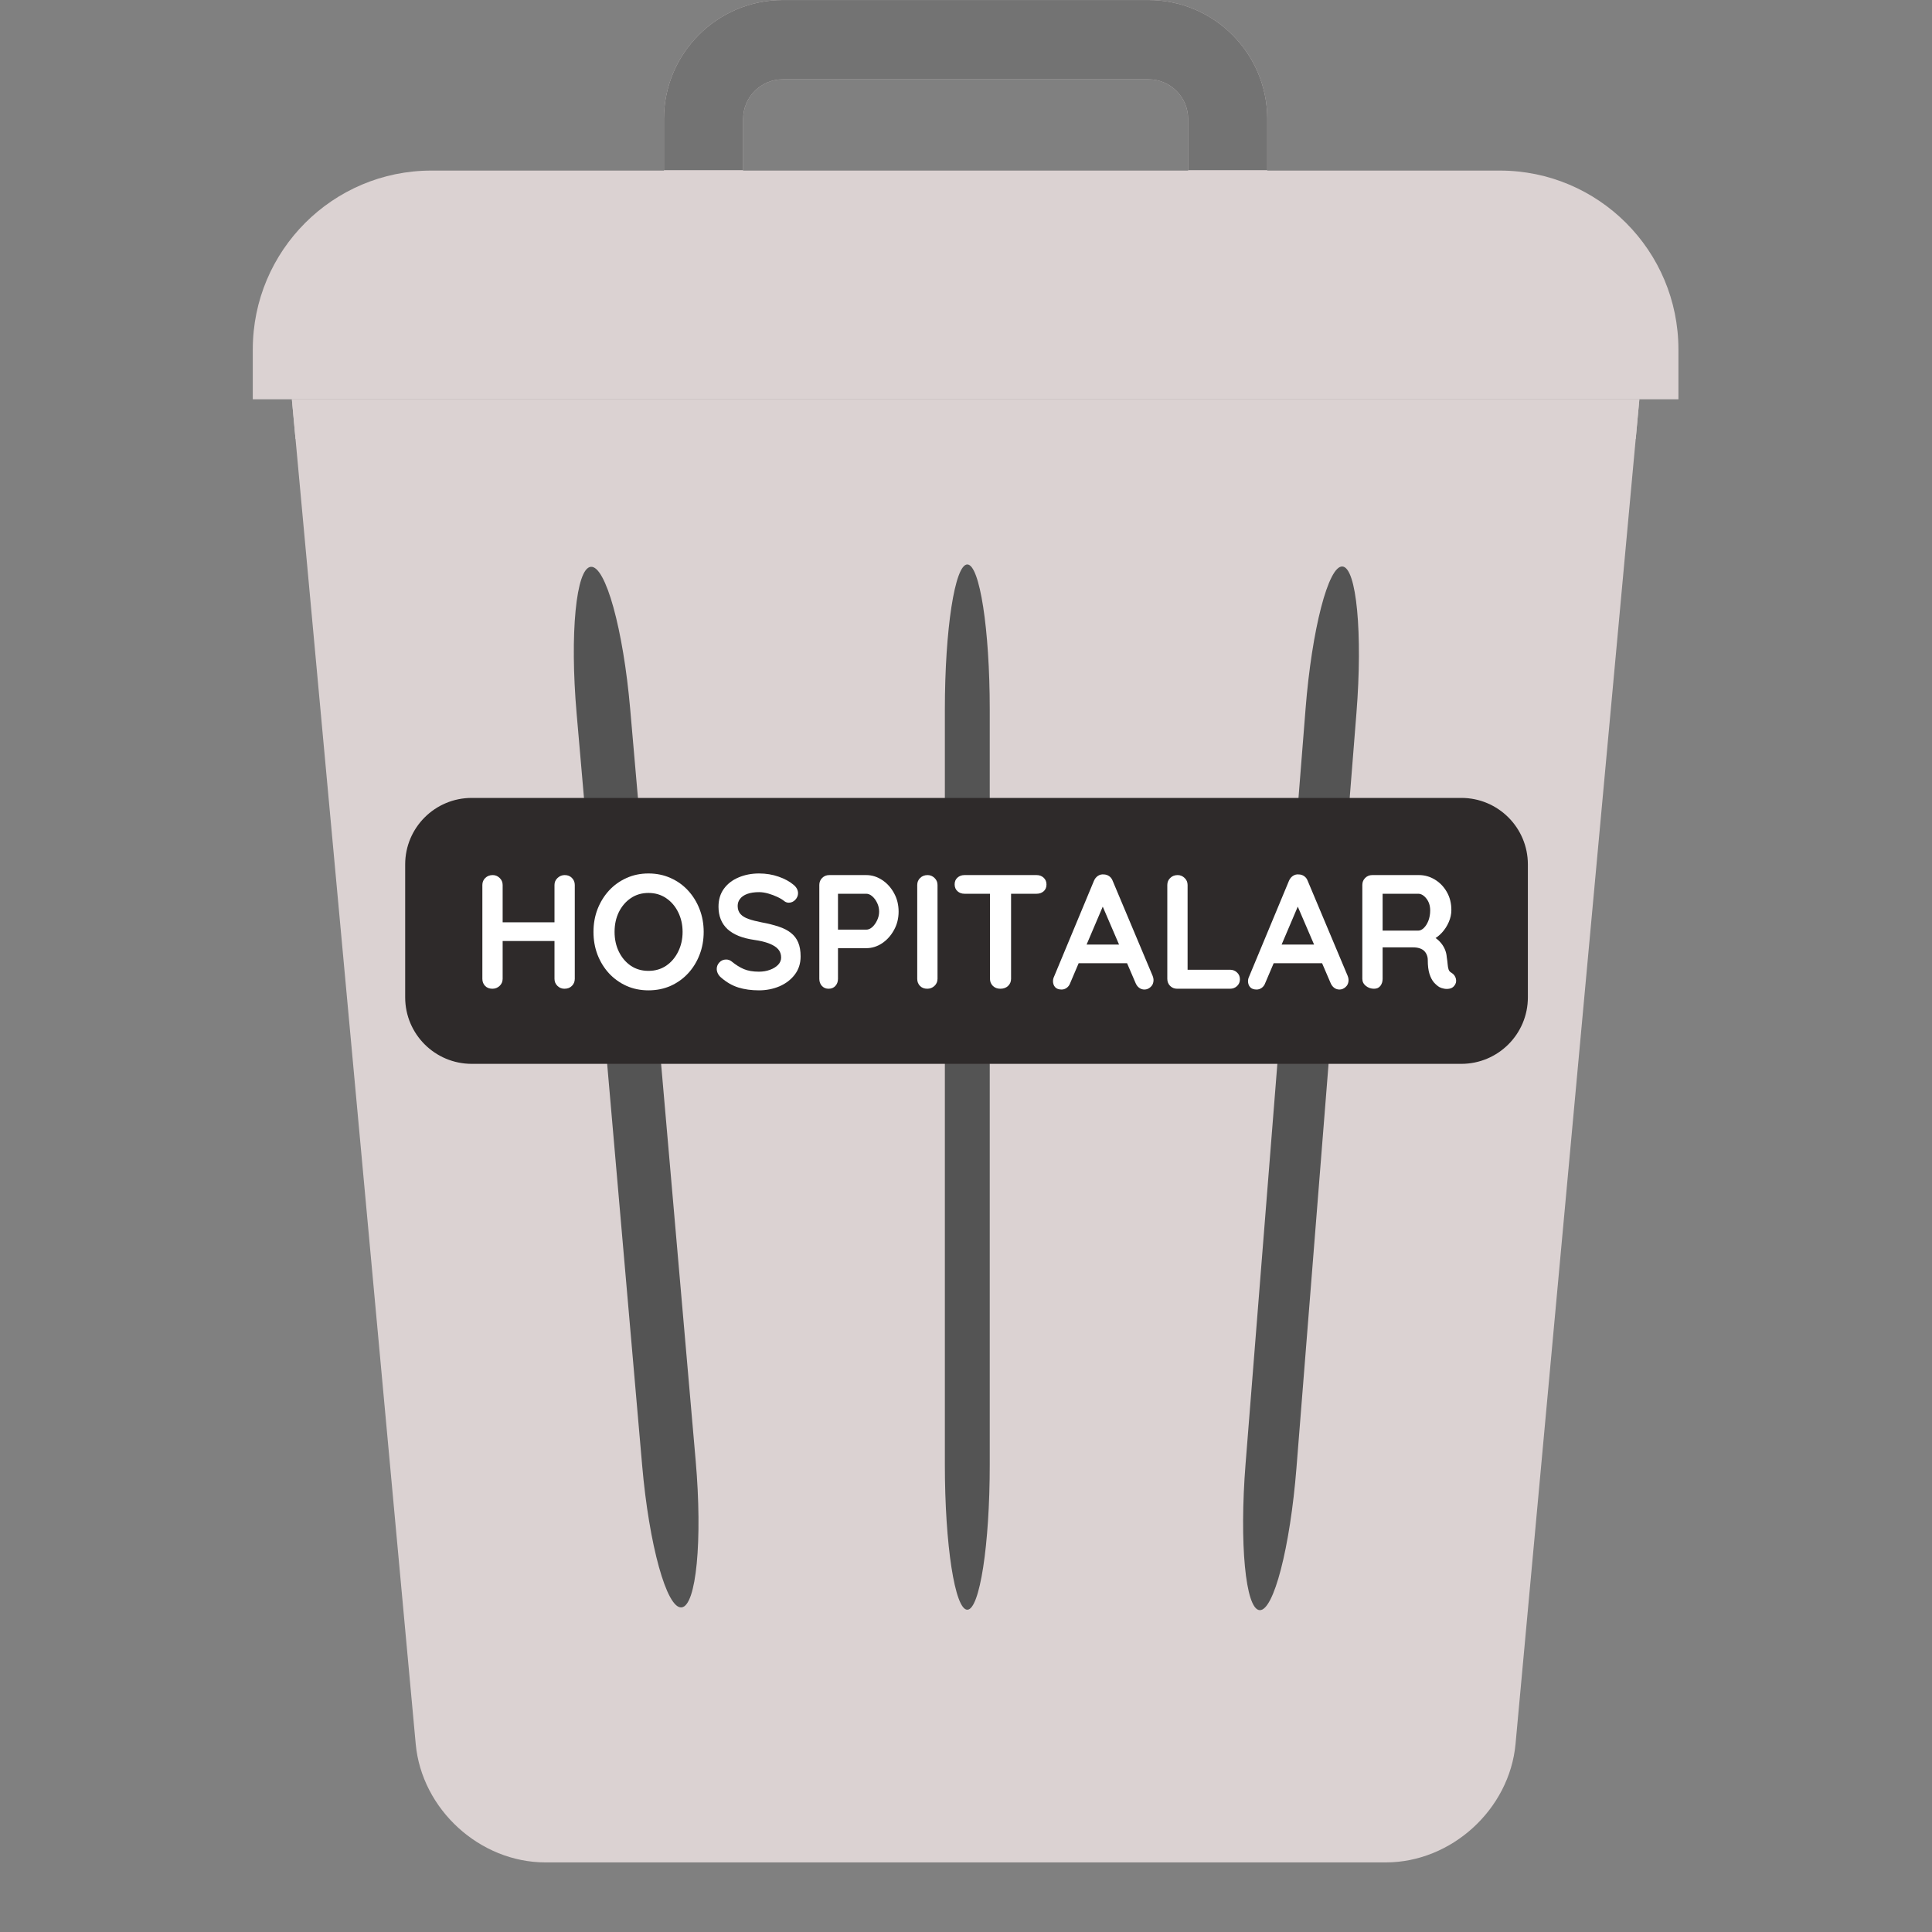 <svg xmlns="http://www.w3.org/2000/svg" xmlns:xlink="http://www.w3.org/1999/xlink" width="500" zoomAndPan="magnify" viewBox="0 0 375 375" height="500" preserveAspectRatio="xMidYMid meet" version="1.0"><rect x="0" y="0" width="375" height="375" fill="#808080" stroke="none"/><defs><g/><clipPath id="43bc869e66"><path d="M 56 77 L 319 77 L 319 361.5 L 56 361.5 Z M 56 77 " clip-rule="nonzero"/></clipPath><clipPath id="0d75611d4a"><path d="M 49.051 33 L 325.801 33 L 325.801 78 L 49.051 78 Z M 49.051 33 " clip-rule="nonzero"/></clipPath><clipPath id="9e91ab3933"><path d="M 241 109 L 264 109 L 264 313 L 241 313 Z M 241 109 " clip-rule="nonzero"/></clipPath><clipPath id="f2b3d97d33"><path d="M 239.539 312.137 L 255.637 109.566 L 265.516 110.348 L 249.418 312.922 Z M 239.539 312.137 " clip-rule="nonzero"/></clipPath><clipPath id="c1f8ced3c5"><path d="M 253.406 137.602 C 254.637 122.117 257.848 109.742 260.574 109.957 C 263.301 110.176 264.516 122.902 263.285 138.387 L 251.645 284.887 C 250.414 300.367 247.207 312.746 244.477 312.527 C 241.75 312.312 240.535 299.586 241.766 284.102 Z M 253.406 137.602 " clip-rule="nonzero"/></clipPath><clipPath id="56547fba4e"><path d="M 111 110 L 136 110 L 136 312 L 111 312 Z M 111 110 " clip-rule="nonzero"/></clipPath><clipPath id="b59d1b965a"><path d="M 127.082 312.449 L 109.48 110.473 L 119.875 109.566 L 137.473 311.543 Z M 127.082 312.449 " clip-rule="nonzero"/></clipPath><clipPath id="38a7b9da73"><path d="M 111.922 138.492 C 110.574 123.016 111.809 110.27 114.68 110.02 C 117.547 109.77 120.969 122.109 122.316 137.586 L 135.031 283.523 C 136.379 299 135.148 311.746 132.277 311.996 C 129.406 312.246 125.988 299.906 124.641 284.43 Z M 111.922 138.492 " clip-rule="nonzero"/></clipPath><clipPath id="e0956616dc"><path d="M 183.398 109.562 L 192.109 109.562 L 192.109 312.445 L 183.398 312.445 Z M 183.398 109.562 " clip-rule="nonzero"/></clipPath><clipPath id="098b46fca1"><path d="M 183.398 137.688 C 183.398 122.156 185.348 109.562 187.754 109.562 C 190.16 109.562 192.109 122.156 192.109 137.688 L 192.109 284.32 C 192.109 299.855 190.16 312.445 187.754 312.445 C 185.348 312.445 183.398 299.855 183.398 284.32 Z M 183.398 137.688 " clip-rule="nonzero"/></clipPath><clipPath id="8342c8dcb7"><path d="M 128 0 L 246 0 L 246 33 L 128 33 Z M 128 0 " clip-rule="nonzero"/></clipPath></defs><g clip-path="url(#43bc869e66)"><path fill="#dbd2d2" d="M 268.988 361.492 L 105.867 361.492 C 93.133 361.492 81.859 351.203 80.691 338.508 L 56.652 77.496 L 318.199 77.496 L 294.164 338.508 C 292.992 351.203 281.723 361.492 268.988 361.492 " fill-opacity="1" fill-rule="nonzero"/></g><path fill="#dbd2d2" d="M 127.594 332.051 C 121.633 332.051 116.582 327.465 116.105 321.41 L 101.152 129.617 C 100.656 123.266 105.398 117.707 111.754 117.211 C 118.121 116.797 123.645 121.473 124.145 127.82 L 139.102 319.617 C 139.59 325.965 134.848 331.527 128.496 332.023 C 128.195 332.043 127.891 332.051 127.594 332.051 " fill-opacity="1" fill-rule="nonzero"/><path fill="#dbd2d2" d="M 187.426 332.051 C 181.055 332.051 175.891 326.887 175.891 320.516 L 175.891 128.719 C 175.891 122.348 181.055 117.18 187.426 117.18 C 193.797 117.18 198.957 122.348 198.957 128.719 L 198.957 320.516 C 198.957 326.887 193.797 332.051 187.426 332.051 " fill-opacity="1" fill-rule="nonzero"/><path fill="#dbd2d2" d="M 247.266 332.051 C 246.961 332.051 246.66 332.043 246.355 332.023 C 240.008 331.527 235.262 325.965 235.758 319.617 L 250.707 127.82 C 251.203 121.469 256.742 116.699 263.102 117.211 C 269.445 117.707 274.195 123.266 273.699 129.617 L 258.746 321.41 C 258.27 327.465 253.219 332.051 247.266 332.051 " fill-opacity="1" fill-rule="nonzero"/><g clip-path="url(#0d75611d4a)"><path fill="#dbd2d2" d="M 325.781 67.824 C 325.781 48.648 310.254 33.109 291.105 33.109 L 83.746 33.109 C 64.598 33.109 49.066 48.648 49.066 67.824 L 49.066 77.496 L 325.781 77.496 L 325.781 67.824 " fill-opacity="1" fill-rule="nonzero"/></g><path fill="#dbd2d2" d="M 144.242 33.105 L 144.242 23.09 C 144.242 18.852 147.695 15.395 151.934 15.395 L 222.922 15.395 C 227.164 15.395 230.613 18.852 230.613 23.09 L 230.613 33.105 L 245.98 33.105 L 245.98 23.09 C 245.98 10.363 235.637 0.008 222.922 0.008 L 151.934 0.008 C 139.215 0.008 128.871 10.363 128.871 23.09 L 128.871 33.105 L 144.242 33.105 " fill-opacity="1" fill-rule="nonzero"/><path fill="#dbd2d2" d="M 57.359 85.191 L 317.496 85.191 L 318.199 77.496 L 56.652 77.496 L 57.359 85.191 " fill-opacity="1" fill-rule="nonzero"/><g clip-path="url(#9e91ab3933)"><g clip-path="url(#f2b3d97d33)"><g clip-path="url(#c1f8ced3c5)"><path fill="#545454" d="M 239.539 312.137 L 255.637 109.566 L 265.516 110.348 L 249.418 312.922 Z M 239.539 312.137 " fill-opacity="1" fill-rule="nonzero"/></g></g></g><g clip-path="url(#56547fba4e)"><g clip-path="url(#b59d1b965a)"><g clip-path="url(#38a7b9da73)"><path fill="#545454" d="M 127.082 312.449 L 109.48 110.473 L 119.875 109.566 L 137.473 311.543 Z M 127.082 312.449 " fill-opacity="1" fill-rule="nonzero"/></g></g></g><g clip-path="url(#e0956616dc)"><g clip-path="url(#098b46fca1)"><path fill="#545454" d="M 183.398 312.445 L 183.398 109.562 L 192.109 109.562 L 192.109 312.445 Z M 183.398 312.445 " fill-opacity="1" fill-rule="nonzero"/></g></g><path fill="#2e2a2a" d="M 91.562 154.875 L 283.641 154.875 C 290.773 154.875 296.559 160.652 296.559 167.781 L 296.559 193.59 C 296.559 200.715 290.773 206.492 283.641 206.492 L 91.562 206.492 C 84.43 206.492 78.645 200.715 78.645 193.59 L 78.645 167.781 C 78.645 160.652 84.43 154.875 91.562 154.875 Z M 91.562 154.875 " fill-opacity="1" fill-rule="nonzero"/><g fill="#ffffff" fill-opacity="1"><g transform="translate(91.267, 191.914)"><g><path d="M 4.375 -22.062 C 4.883 -22.062 5.332 -21.875 5.719 -21.5 C 6.102 -21.133 6.297 -20.68 6.297 -20.141 L 6.297 -1.922 C 6.297 -1.379 6.098 -0.922 5.703 -0.547 C 5.305 -0.18 4.844 0 4.312 0 C 3.727 0 3.254 -0.18 2.891 -0.547 C 2.535 -0.922 2.359 -1.379 2.359 -1.922 L 2.359 -20.141 C 2.359 -20.68 2.547 -21.133 2.922 -21.5 C 3.305 -21.875 3.789 -22.062 4.375 -22.062 Z M 18.344 -22.062 C 18.926 -22.062 19.395 -21.875 19.75 -21.5 C 20.113 -21.133 20.297 -20.68 20.297 -20.141 L 20.297 -1.922 C 20.297 -1.379 20.109 -0.922 19.734 -0.547 C 19.367 -0.18 18.883 0 18.281 0 C 17.77 0 17.32 -0.18 16.938 -0.547 C 16.551 -0.922 16.359 -1.379 16.359 -1.922 L 16.359 -20.141 C 16.359 -20.68 16.555 -21.133 16.953 -21.5 C 17.348 -21.875 17.812 -22.062 18.344 -22.062 Z M 4.281 -12.891 L 18.344 -12.891 L 18.344 -9.266 L 4.281 -9.266 Z M 4.281 -12.891 "/></g></g></g><g fill="#ffffff" fill-opacity="1"><g transform="translate(113.929, 191.914)"><g><path d="M 22.656 -11.031 C 22.656 -9.457 22.391 -7.984 21.859 -6.609 C 21.336 -5.242 20.598 -4.039 19.641 -3 C 18.691 -1.969 17.562 -1.156 16.25 -0.562 C 14.938 0.02 13.5 0.312 11.938 0.312 C 10.383 0.312 8.957 0.02 7.656 -0.562 C 6.352 -1.156 5.223 -1.969 4.266 -3 C 3.316 -4.039 2.578 -5.242 2.047 -6.609 C 1.523 -7.984 1.266 -9.457 1.266 -11.031 C 1.266 -12.602 1.523 -14.07 2.047 -15.438 C 2.578 -16.801 3.316 -18.004 4.266 -19.047 C 5.223 -20.086 6.352 -20.898 7.656 -21.484 C 8.957 -22.078 10.383 -22.375 11.938 -22.375 C 13.5 -22.375 14.938 -22.078 16.25 -21.484 C 17.562 -20.898 18.691 -20.086 19.641 -19.047 C 20.598 -18.004 21.336 -16.801 21.859 -15.438 C 22.391 -14.07 22.656 -12.602 22.656 -11.031 Z M 18.562 -11.031 C 18.562 -12.438 18.273 -13.711 17.703 -14.859 C 17.141 -16.004 16.363 -16.91 15.375 -17.578 C 14.383 -18.254 13.238 -18.594 11.938 -18.594 C 10.633 -18.594 9.488 -18.254 8.5 -17.578 C 7.52 -16.91 6.75 -16.008 6.188 -14.875 C 5.633 -13.738 5.359 -12.457 5.359 -11.031 C 5.359 -9.625 5.633 -8.348 6.188 -7.203 C 6.75 -6.055 7.52 -5.145 8.5 -4.469 C 9.488 -3.801 10.633 -3.469 11.938 -3.469 C 13.238 -3.469 14.383 -3.801 15.375 -4.469 C 16.363 -5.145 17.141 -6.055 17.703 -7.203 C 18.273 -8.348 18.562 -9.625 18.562 -11.031 Z M 18.562 -11.031 "/></g></g></g><g fill="#ffffff" fill-opacity="1"><g transform="translate(137.852, 191.914)"><g><path d="M 9.453 0.312 C 7.984 0.312 6.66 0.129 5.484 -0.234 C 4.305 -0.598 3.18 -1.242 2.109 -2.172 C 1.836 -2.398 1.629 -2.66 1.484 -2.953 C 1.336 -3.254 1.266 -3.551 1.266 -3.844 C 1.266 -4.32 1.438 -4.742 1.781 -5.109 C 2.125 -5.484 2.562 -5.672 3.094 -5.672 C 3.488 -5.672 3.844 -5.547 4.156 -5.297 C 4.957 -4.641 5.75 -4.145 6.531 -3.812 C 7.32 -3.477 8.297 -3.312 9.453 -3.312 C 10.234 -3.312 10.945 -3.43 11.594 -3.672 C 12.25 -3.91 12.773 -4.234 13.172 -4.641 C 13.566 -5.055 13.766 -5.523 13.766 -6.047 C 13.766 -6.68 13.578 -7.219 13.203 -7.656 C 12.828 -8.094 12.25 -8.461 11.469 -8.766 C 10.695 -9.078 9.711 -9.316 8.516 -9.484 C 7.379 -9.648 6.379 -9.906 5.516 -10.25 C 4.648 -10.602 3.926 -11.047 3.344 -11.578 C 2.77 -12.117 2.336 -12.75 2.047 -13.469 C 1.754 -14.195 1.609 -15.016 1.609 -15.922 C 1.609 -17.285 1.957 -18.445 2.656 -19.406 C 3.363 -20.375 4.316 -21.109 5.516 -21.609 C 6.711 -22.117 8.035 -22.375 9.484 -22.375 C 10.848 -22.375 12.113 -22.164 13.281 -21.75 C 14.445 -21.344 15.398 -20.828 16.141 -20.203 C 16.742 -19.723 17.047 -19.164 17.047 -18.531 C 17.047 -18.07 16.867 -17.648 16.516 -17.266 C 16.16 -16.891 15.738 -16.703 15.25 -16.703 C 14.938 -16.703 14.656 -16.797 14.406 -16.984 C 14.062 -17.273 13.609 -17.551 13.047 -17.812 C 12.484 -18.082 11.883 -18.305 11.25 -18.484 C 10.625 -18.66 10.035 -18.75 9.484 -18.75 C 8.578 -18.75 7.812 -18.633 7.188 -18.406 C 6.57 -18.176 6.109 -17.859 5.797 -17.453 C 5.484 -17.055 5.328 -16.598 5.328 -16.078 C 5.328 -15.441 5.508 -14.914 5.875 -14.5 C 6.238 -14.094 6.77 -13.77 7.469 -13.531 C 8.164 -13.289 8.992 -13.078 9.953 -12.891 C 11.211 -12.66 12.32 -12.383 13.281 -12.062 C 14.238 -11.75 15.031 -11.344 15.656 -10.844 C 16.289 -10.352 16.766 -9.734 17.078 -8.984 C 17.391 -8.242 17.547 -7.336 17.547 -6.266 C 17.547 -4.898 17.164 -3.723 16.406 -2.734 C 15.656 -1.754 14.664 -1 13.438 -0.469 C 12.207 0.051 10.879 0.312 9.453 0.312 Z M 9.453 0.312 "/></g></g></g><g fill="#ffffff" fill-opacity="1"><g transform="translate(156.669, 191.914)"><g><path d="M 11.469 -22.062 C 12.562 -22.062 13.586 -21.742 14.547 -21.109 C 15.504 -20.484 16.273 -19.633 16.859 -18.562 C 17.453 -17.488 17.75 -16.289 17.75 -14.969 C 17.75 -13.664 17.453 -12.477 16.859 -11.406 C 16.273 -10.332 15.504 -9.473 14.547 -8.828 C 13.586 -8.191 12.562 -7.875 11.469 -7.875 L 5.672 -7.875 L 5.984 -8.453 L 5.984 -1.922 C 5.984 -1.379 5.816 -0.922 5.484 -0.547 C 5.148 -0.18 4.707 0 4.156 0 C 3.633 0 3.203 -0.18 2.859 -0.547 C 2.523 -0.922 2.359 -1.379 2.359 -1.922 L 2.359 -20.141 C 2.359 -20.68 2.539 -21.133 2.906 -21.5 C 3.281 -21.875 3.738 -22.062 4.281 -22.062 Z M 11.469 -11.469 C 11.875 -11.469 12.266 -11.633 12.641 -11.969 C 13.016 -12.312 13.328 -12.75 13.578 -13.281 C 13.836 -13.82 13.969 -14.383 13.969 -14.969 C 13.969 -15.582 13.836 -16.148 13.578 -16.672 C 13.328 -17.191 13.016 -17.613 12.641 -17.938 C 12.266 -18.27 11.875 -18.438 11.469 -18.438 L 5.609 -18.438 L 5.984 -19 L 5.984 -10.969 L 5.641 -11.469 Z M 11.469 -11.469 "/></g></g></g><g fill="#ffffff" fill-opacity="1"><g transform="translate(175.675, 191.914)"><g><path d="M 6.297 -1.922 C 6.297 -1.379 6.098 -0.922 5.703 -0.547 C 5.305 -0.18 4.844 0 4.312 0 C 3.727 0 3.254 -0.18 2.891 -0.547 C 2.535 -0.922 2.359 -1.379 2.359 -1.922 L 2.359 -20.141 C 2.359 -20.68 2.547 -21.133 2.922 -21.5 C 3.305 -21.875 3.789 -22.062 4.375 -22.062 C 4.883 -22.062 5.332 -21.875 5.719 -21.5 C 6.102 -21.133 6.297 -20.68 6.297 -20.141 Z M 6.297 -1.922 "/></g></g></g><g fill="#ffffff" fill-opacity="1"><g transform="translate(184.342, 191.914)"><g><path d="M 9.828 0 C 9.242 0 8.758 -0.18 8.375 -0.547 C 8 -0.922 7.812 -1.379 7.812 -1.922 L 7.812 -20.203 L 11.906 -20.203 L 11.906 -1.922 C 11.906 -1.379 11.711 -0.922 11.328 -0.547 C 10.941 -0.18 10.441 0 9.828 0 Z M 2.875 -18.438 C 2.32 -18.438 1.863 -18.602 1.5 -18.938 C 1.133 -19.27 0.953 -19.711 0.953 -20.266 C 0.953 -20.805 1.133 -21.238 1.5 -21.562 C 1.863 -21.895 2.32 -22.062 2.875 -22.062 L 16.859 -22.062 C 17.41 -22.062 17.867 -21.891 18.234 -21.547 C 18.598 -21.211 18.781 -20.773 18.781 -20.234 C 18.781 -19.68 18.598 -19.242 18.234 -18.922 C 17.867 -18.598 17.41 -18.438 16.859 -18.438 Z M 2.875 -18.438 "/></g></g></g><g fill="#ffffff" fill-opacity="1"><g transform="translate(204.073, 191.914)"><g><path d="M 10.469 -17.109 L 3.656 -1.109 C 3.508 -0.703 3.281 -0.391 2.969 -0.172 C 2.664 0.047 2.336 0.156 1.984 0.156 C 1.422 0.156 1 0 0.719 -0.312 C 0.445 -0.625 0.312 -1.016 0.312 -1.484 C 0.312 -1.672 0.344 -1.867 0.406 -2.078 L 8.25 -20.922 C 8.426 -21.348 8.688 -21.676 9.031 -21.906 C 9.375 -22.133 9.742 -22.227 10.141 -22.188 C 10.523 -22.188 10.879 -22.078 11.203 -21.859 C 11.523 -21.641 11.758 -21.328 11.906 -20.922 L 19.672 -2.453 C 19.773 -2.18 19.828 -1.93 19.828 -1.703 C 19.828 -1.129 19.641 -0.676 19.266 -0.344 C 18.898 -0.008 18.5 0.156 18.062 0.156 C 17.676 0.156 17.332 0.039 17.031 -0.188 C 16.727 -0.414 16.492 -0.734 16.328 -1.141 L 9.547 -16.922 Z M 4.625 -4.953 L 6.359 -8.578 L 14.875 -8.578 L 15.469 -4.953 Z M 4.625 -4.953 "/></g></g></g><g fill="#ffffff" fill-opacity="1"><g transform="translate(224.214, 191.914)"><g><path d="M 14.531 -3.688 C 15.07 -3.688 15.523 -3.508 15.891 -3.156 C 16.266 -2.812 16.453 -2.367 16.453 -1.828 C 16.453 -1.305 16.266 -0.867 15.891 -0.516 C 15.523 -0.172 15.07 0 14.531 0 L 4.281 0 C 3.738 0 3.281 -0.18 2.906 -0.547 C 2.539 -0.922 2.359 -1.379 2.359 -1.922 L 2.359 -20.141 C 2.359 -20.68 2.547 -21.133 2.922 -21.5 C 3.305 -21.875 3.789 -22.062 4.375 -22.062 C 4.883 -22.062 5.332 -21.875 5.719 -21.5 C 6.102 -21.133 6.297 -20.68 6.297 -20.141 L 6.297 -3.156 L 5.609 -3.688 Z M 14.531 -3.688 "/></g></g></g><g fill="#ffffff" fill-opacity="1"><g transform="translate(241.927, 191.914)"><g><path d="M 10.469 -17.109 L 3.656 -1.109 C 3.508 -0.703 3.281 -0.391 2.969 -0.172 C 2.664 0.047 2.336 0.156 1.984 0.156 C 1.422 0.156 1 0 0.719 -0.312 C 0.445 -0.625 0.312 -1.016 0.312 -1.484 C 0.312 -1.672 0.344 -1.867 0.406 -2.078 L 8.25 -20.922 C 8.426 -21.348 8.688 -21.676 9.031 -21.906 C 9.375 -22.133 9.742 -22.227 10.141 -22.188 C 10.523 -22.188 10.879 -22.078 11.203 -21.859 C 11.523 -21.641 11.758 -21.328 11.906 -20.922 L 19.672 -2.453 C 19.773 -2.18 19.828 -1.93 19.828 -1.703 C 19.828 -1.129 19.641 -0.676 19.266 -0.344 C 18.898 -0.008 18.5 0.156 18.062 0.156 C 17.676 0.156 17.332 0.039 17.031 -0.188 C 16.727 -0.414 16.492 -0.734 16.328 -1.141 L 9.547 -16.922 Z M 4.625 -4.953 L 6.359 -8.578 L 14.875 -8.578 L 15.469 -4.953 Z M 4.625 -4.953 "/></g></g></g><g fill="#ffffff" fill-opacity="1"><g transform="translate(262.068, 191.914)"><g><path d="M 4.625 0 C 4.039 0 3.516 -0.18 3.047 -0.547 C 2.586 -0.922 2.359 -1.379 2.359 -1.922 L 2.359 -20.141 C 2.359 -20.68 2.539 -21.133 2.906 -21.5 C 3.281 -21.875 3.738 -22.062 4.281 -22.062 L 13.359 -22.062 C 14.453 -22.062 15.477 -21.77 16.438 -21.188 C 17.395 -20.613 18.164 -19.816 18.75 -18.797 C 19.344 -17.773 19.641 -16.602 19.641 -15.281 C 19.641 -14.488 19.473 -13.711 19.141 -12.953 C 18.816 -12.191 18.375 -11.504 17.812 -10.891 C 17.258 -10.285 16.641 -9.816 15.953 -9.484 L 15.984 -10.219 C 16.566 -9.895 17.051 -9.52 17.438 -9.094 C 17.832 -8.664 18.141 -8.203 18.359 -7.703 C 18.578 -7.211 18.707 -6.68 18.75 -6.109 C 18.832 -5.586 18.891 -5.125 18.922 -4.719 C 18.953 -4.32 19.016 -3.988 19.109 -3.719 C 19.203 -3.445 19.391 -3.238 19.672 -3.094 C 20.129 -2.812 20.414 -2.414 20.531 -1.906 C 20.645 -1.395 20.523 -0.938 20.172 -0.531 C 19.941 -0.258 19.645 -0.086 19.281 -0.016 C 18.926 0.055 18.57 0.055 18.219 -0.016 C 17.863 -0.086 17.566 -0.188 17.328 -0.312 C 16.973 -0.52 16.613 -0.828 16.25 -1.234 C 15.895 -1.648 15.609 -2.203 15.391 -2.891 C 15.172 -3.586 15.062 -4.484 15.062 -5.578 C 15.062 -5.93 15 -6.258 14.875 -6.562 C 14.75 -6.875 14.57 -7.141 14.344 -7.359 C 14.113 -7.578 13.816 -7.742 13.453 -7.859 C 13.098 -7.973 12.68 -8.031 12.203 -8.031 L 5.828 -8.031 L 6.297 -8.766 L 6.297 -1.922 C 6.297 -1.379 6.148 -0.922 5.859 -0.547 C 5.566 -0.18 5.156 0 4.625 0 Z M 5.859 -11.281 L 13.203 -11.281 C 13.578 -11.281 13.941 -11.453 14.297 -11.797 C 14.66 -12.148 14.957 -12.625 15.188 -13.219 C 15.414 -13.82 15.531 -14.477 15.531 -15.188 C 15.531 -16.113 15.285 -16.883 14.797 -17.5 C 14.305 -18.125 13.773 -18.438 13.203 -18.438 L 5.922 -18.438 L 6.297 -19.438 L 6.297 -10.531 Z M 5.859 -11.281 "/></g></g></g><g clip-path="url(#8342c8dcb7)"><path fill="#737373" d="M 144.242 33.105 L 144.242 23.09 C 144.242 18.852 147.695 15.395 151.934 15.395 L 222.922 15.395 C 227.164 15.395 230.613 18.852 230.613 23.09 L 230.613 33.105 L 245.98 33.105 L 245.98 23.09 C 245.98 10.363 235.637 0.008 222.922 0.008 L 151.934 0.008 C 139.215 0.008 128.871 10.363 128.871 23.09 L 128.871 33.105 L 144.242 33.105 " fill-opacity="1" fill-rule="nonzero"/></g></svg>